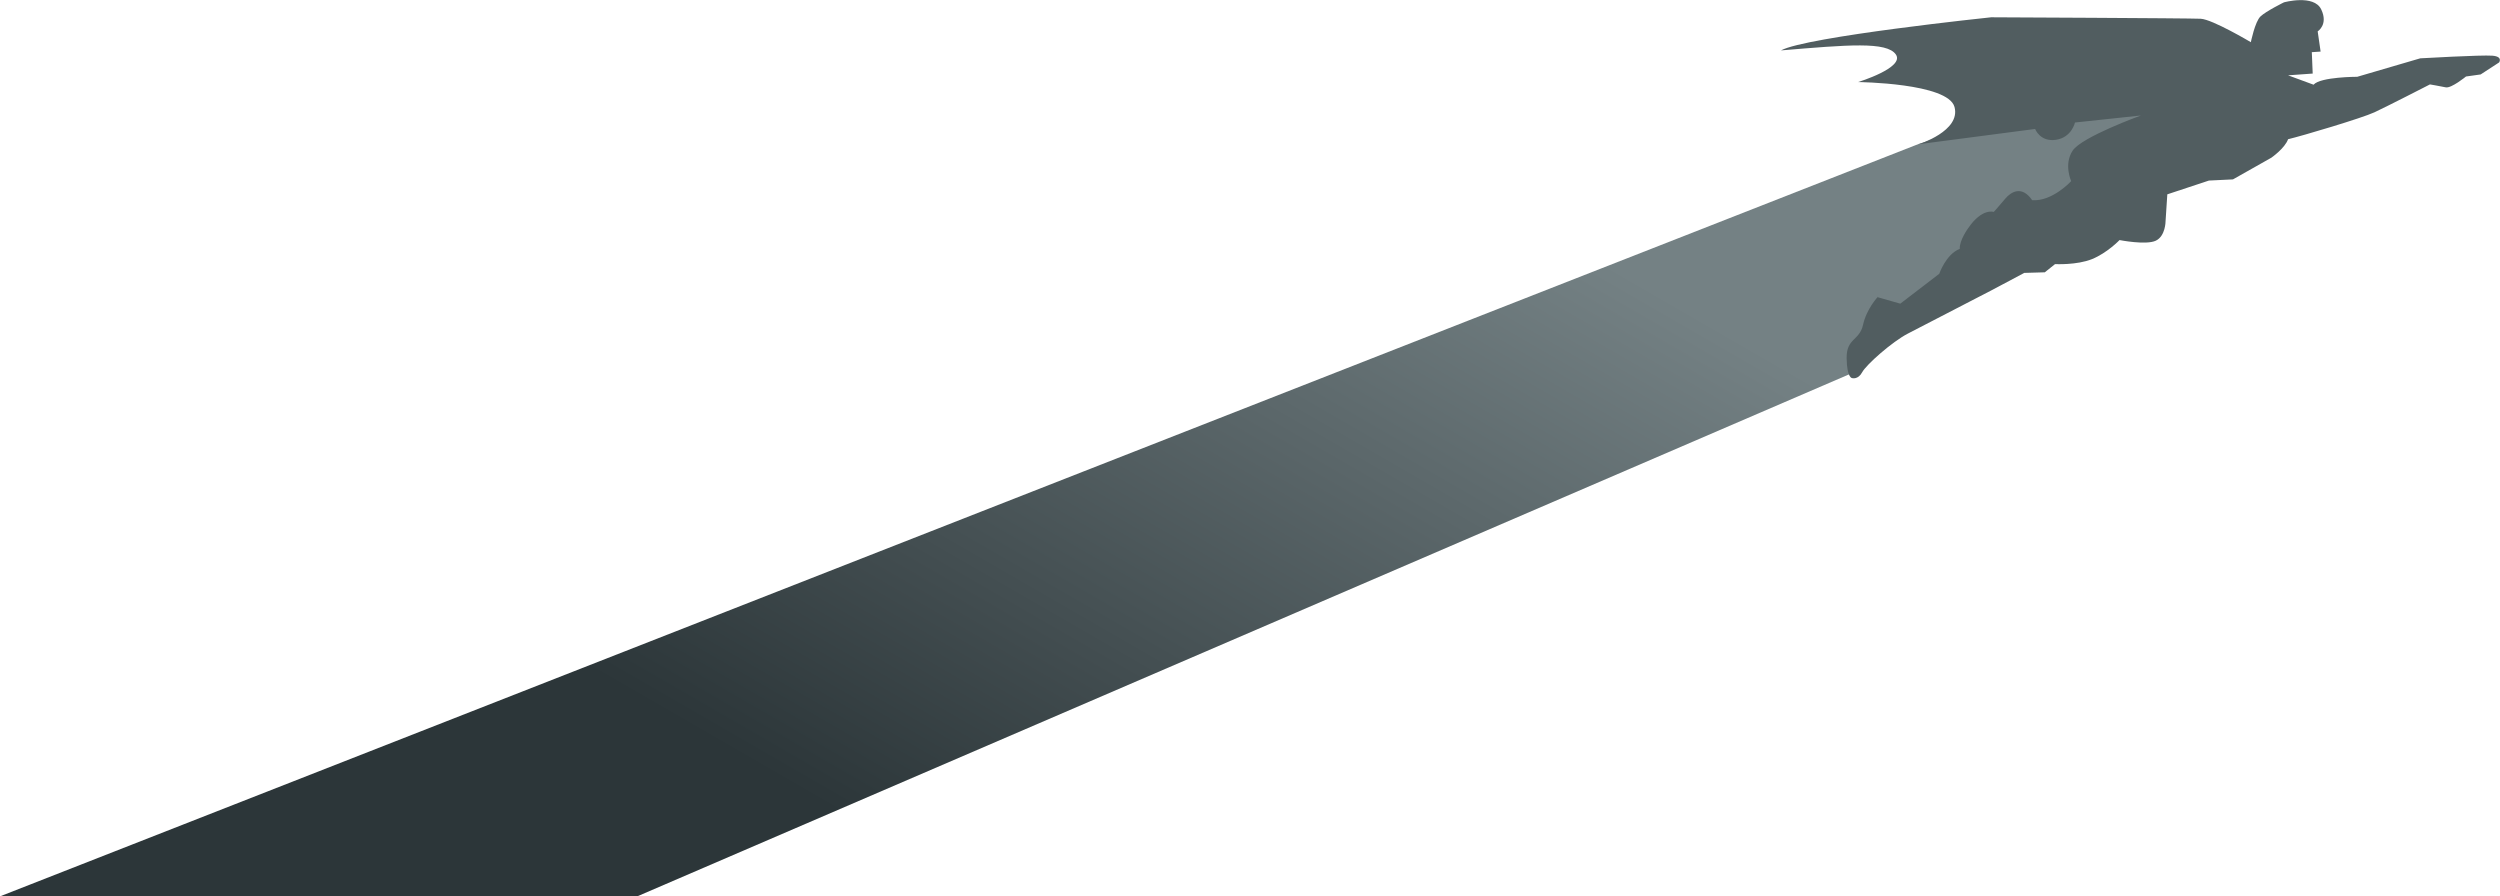 <?xml version="1.0" encoding="UTF-8"?>
<svg id="Layer_2" data-name="Layer 2" xmlns="http://www.w3.org/2000/svg" xmlns:xlink="http://www.w3.org/1999/xlink" viewBox="0 0 85.29 30.58">
  <defs>
    <linearGradient id="linear-gradient" x1="28.27" y1="492.36" x2="57.73" y2="543.39" gradientTransform="translate(0 525.41) scale(1 -1)" gradientUnits="userSpaceOnUse">
      <stop offset=".08" stop-color="#2c3639"/>
      <stop offset=".58" stop-color="#748184"/>
    </linearGradient>
  </defs>
  <g id="Layer_1-2" data-name="Layer 1">
    <g id="Layer_1-2" data-name="Layer 1-2">
      <polygon points="21.74 30.58 63.25 12.7 64.97 10.95 73.97 5.34 73.44 3.04 66.67 4.52 65.46 4.91 0 30.58 21.74 30.58" style="fill: url(#linear-gradient);"/>
      <path d="M64.07,10.12s-.39.41-.51.96-.57.45-.56,1.14.19.68.19.68c0,0,.2.06.34-.2s1.02-1.04,1.56-1.32,2.86-1.48,2.86-1.48l1.11-.59.7-.02.35-.28s.74.04,1.26-.17.94-.65.94-.65c0,0,.91.18,1.24.02s.33-.66.33-.66l.06-.92,1.42-.47.82-.04,1.31-.74s.46-.32.57-.63c.5-.12,2.52-.72,2.95-.92s1.89-.95,1.89-.95c0,0,.35.06.54.1s.69-.37.69-.37l.5-.07.63-.41s.14-.2-.23-.23-2.46.09-2.46.09l-2.15.63s-1.26,0-1.49.27c-.36-.13-.87-.32-.87-.32l.84-.06-.03-.73.3-.02-.1-.69s.37-.23.12-.75-1.27-.24-1.27-.24c0,0-.61.3-.8.48s-.33.88-.33.88c0,0-1.31-.78-1.71-.8s-7.15-.05-7.15-.05c0,0-6.31.66-7.17,1.13,2.28-.19,3.61-.31,3.92.14s-1.29.94-1.29.94c0,0,3.07.03,3.29.85s-1.22,1.27-1.22,1.27l3.97-.52s.17.45.71.37.65-.59.65-.59l2.25-.24s-2.02.73-2.33,1.2-.05,1.04-.05,1.04c0,0-.64.7-1.33.65-.35-.51-.72-.29-.92-.05s-.39.45-.39.45c0,0-.4-.14-.87.55,0,0-.31.42-.29.71-.47.18-.7.85-.7.85l-1.33,1.02-.77-.22v-.02h0Z" style="fill: #515d60;"/>
    </g>
  </g>
</svg>